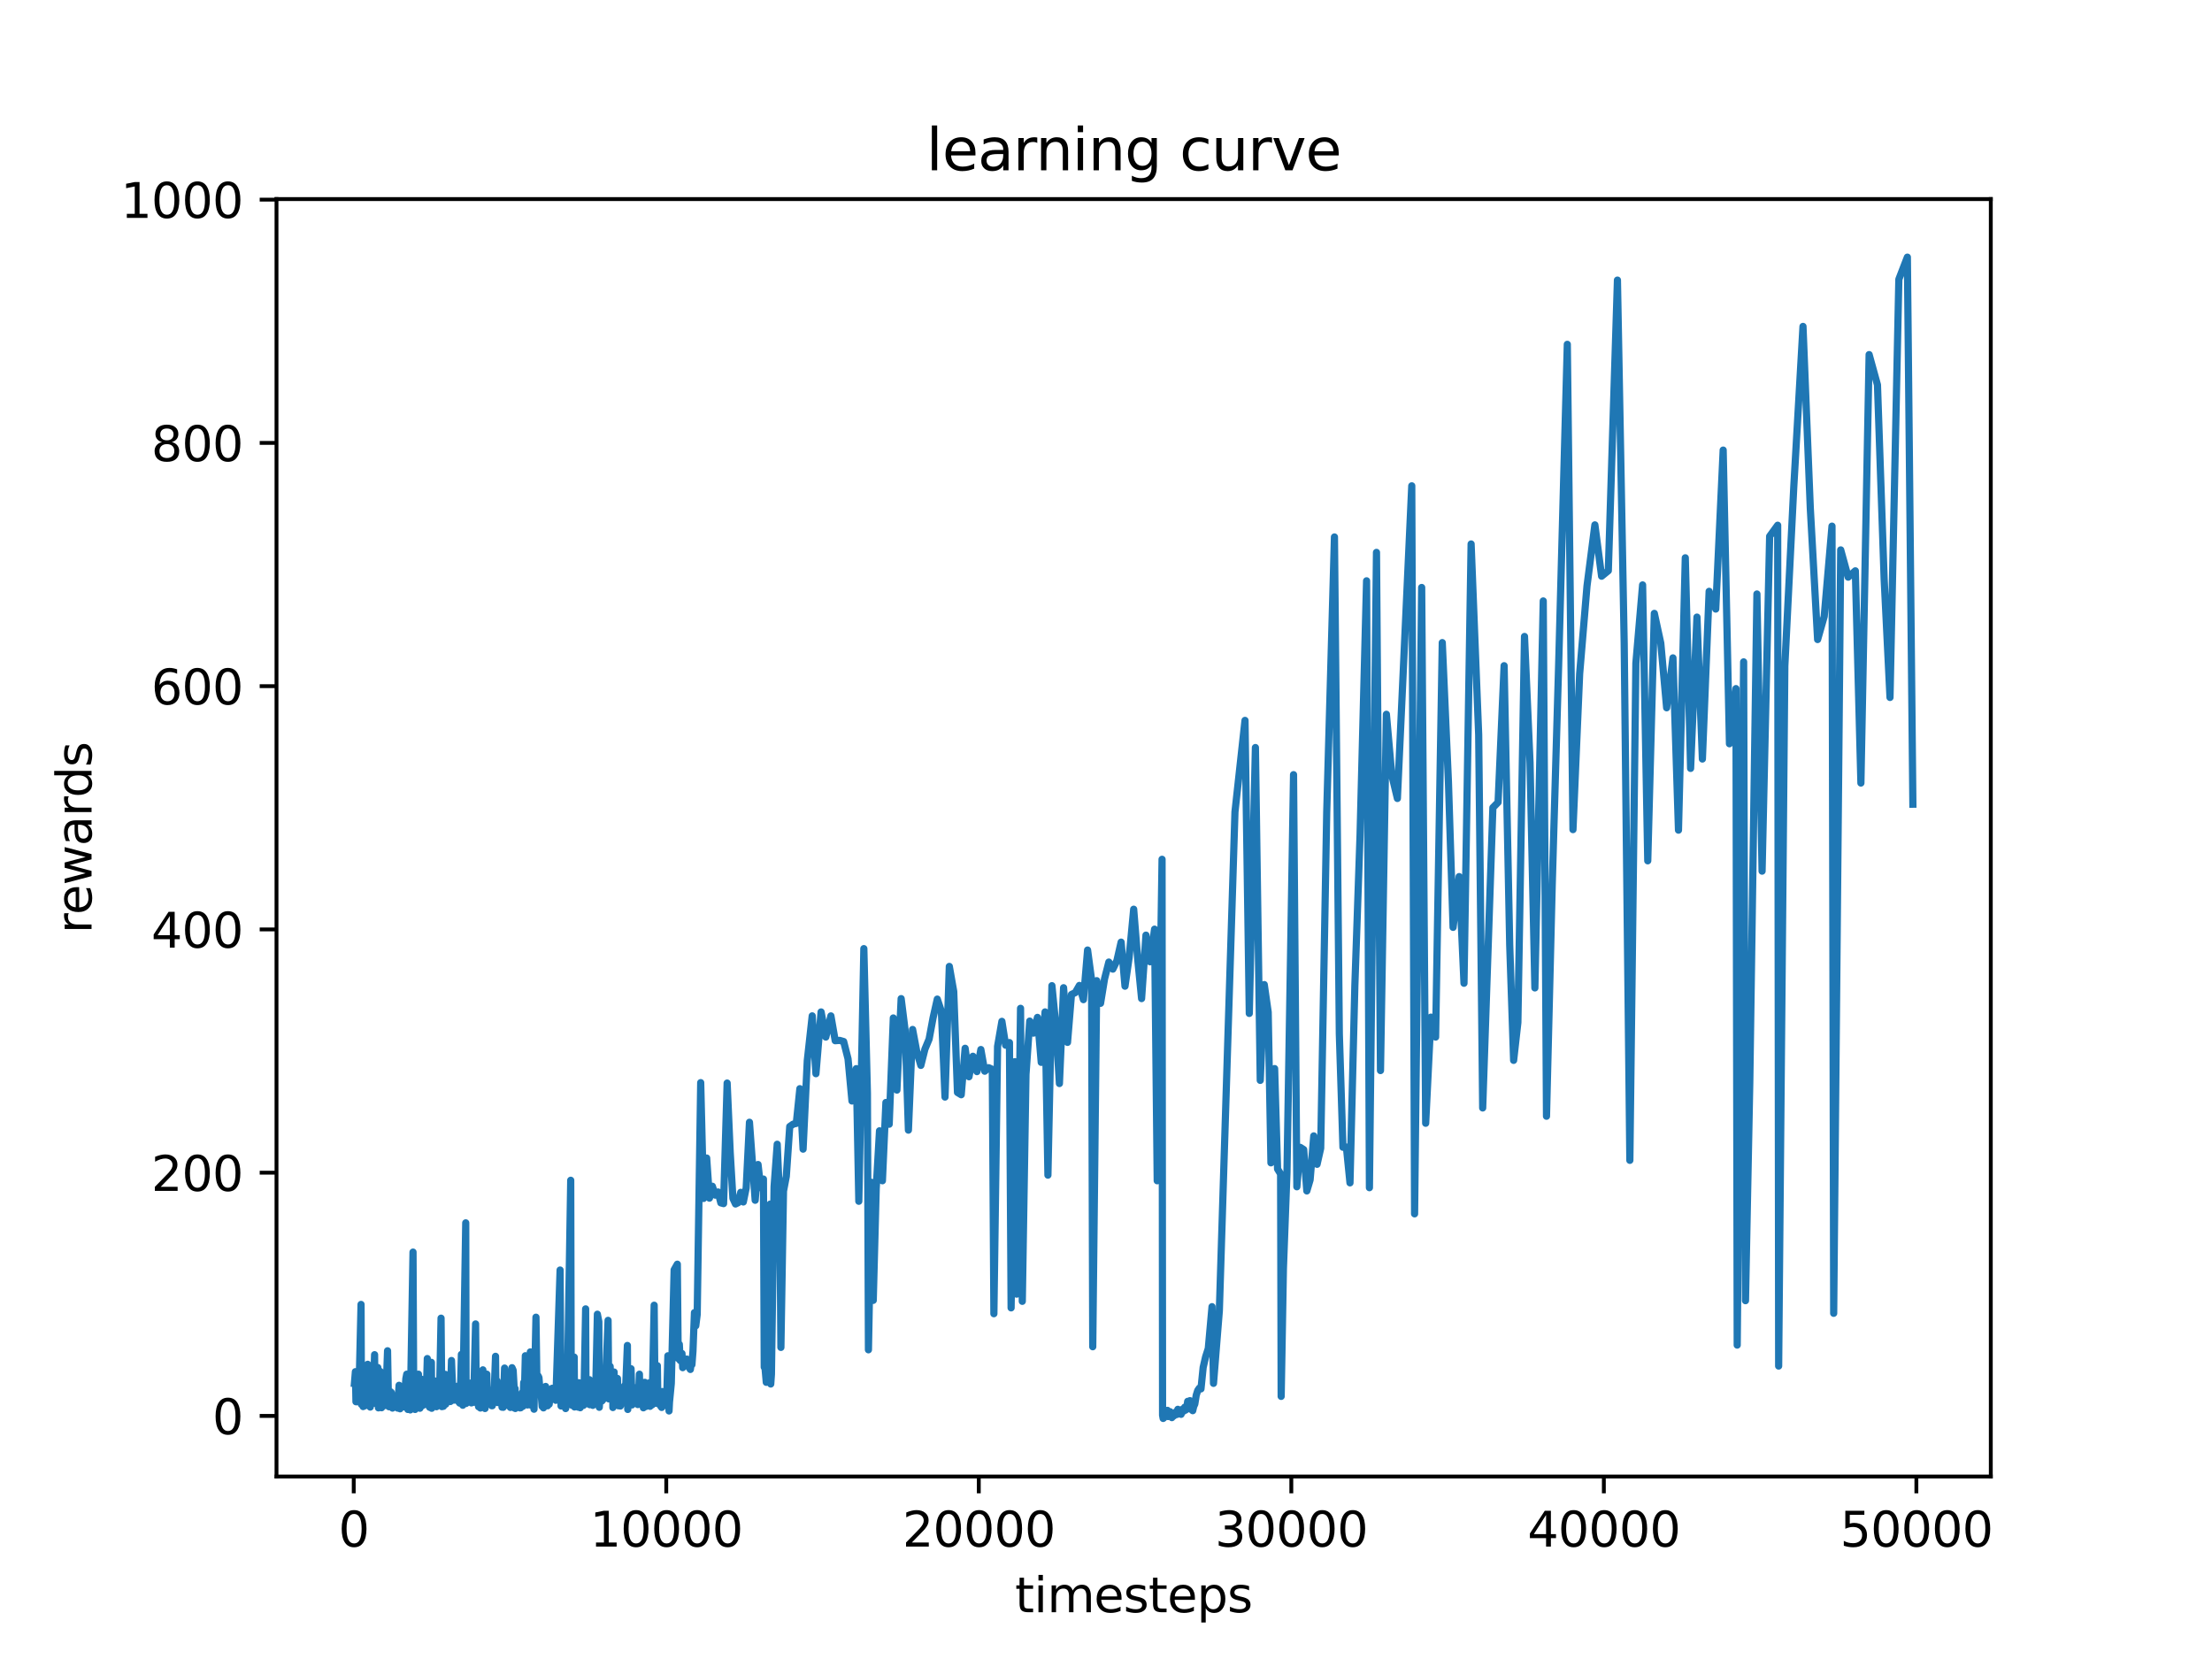 <?xml version="1.0" encoding="utf-8" standalone="no"?>
<!DOCTYPE svg PUBLIC "-//W3C//DTD SVG 1.1//EN"
  "http://www.w3.org/Graphics/SVG/1.1/DTD/svg11.dtd">
<svg xmlns:xlink="http://www.w3.org/1999/xlink" width="460.8pt" height="345.6pt" viewBox="0 0 460.8 345.6" xmlns="http://www.w3.org/2000/svg" version="1.1">
 <defs>
  <style type="text/css">*{stroke-linejoin: round; stroke-linecap: butt}</style>
 </defs>
 <g id="figure_1">
  <g id="patch_1">
   <path d="M 0 345.6 
L 460.8 345.6 
L 460.8 0 
L 0 0 
z
" style="fill: #ffffff"/>
  </g>
  <g id="axes_1">
   <g id="patch_2">
    <path d="M 57.6 307.584 
L 414.72 307.584 
L 414.72 41.472 
L 57.6 41.472 
z
" style="fill: #ffffff"/>
   </g>
   <g id="matplotlib.axis_1">
    <g id="xtick_1">
     <g id="line2d_1">
      <defs>
       <path id="me6b2950a98" d="M 0 0 
L 0 3.5 
" style="stroke: #000000; stroke-width: 0.8"/>
      </defs>
      <g>
       <use xlink:href="#me6b2950a98" x="73.689" y="307.584" style="stroke: #000000; stroke-width: 0.8"/>
      </g>
     </g>
     <g id="text_1">
      <!-- 0 -->
      <g transform="translate(70.508 322.182) scale(0.1 -0.1)">
       <defs>
        <path id="DejaVuSans-30" d="M 2034 4250 
Q 1547 4250 1301 3770 
Q 1056 3291 1056 2328 
Q 1056 1369 1301 889 
Q 1547 409 2034 409 
Q 2525 409 2770 889 
Q 3016 1369 3016 2328 
Q 3016 3291 2770 3770 
Q 2525 4250 2034 4250 
z
M 2034 4750 
Q 2819 4750 3233 4129 
Q 3647 3509 3647 2328 
Q 3647 1150 3233 529 
Q 2819 -91 2034 -91 
Q 1250 -91 836 529 
Q 422 1150 422 2328 
Q 422 3509 836 4129 
Q 1250 4750 2034 4750 
z
" transform="scale(0.016)"/>
       </defs>
       <use xlink:href="#DejaVuSans-30"/>
      </g>
     </g>
    </g>
    <g id="xtick_2">
     <g id="line2d_2">
      <g>
       <use xlink:href="#me6b2950a98" x="138.795" y="307.584" style="stroke: #000000; stroke-width: 0.8"/>
      </g>
     </g>
     <g id="text_2">
      <!-- 10000 -->
      <g transform="translate(122.889 322.182) scale(0.1 -0.1)">
       <defs>
        <path id="DejaVuSans-31" d="M 794 531 
L 1825 531 
L 1825 4091 
L 703 3866 
L 703 4441 
L 1819 4666 
L 2450 4666 
L 2450 531 
L 3481 531 
L 3481 0 
L 794 0 
L 794 531 
z
" transform="scale(0.016)"/>
       </defs>
       <use xlink:href="#DejaVuSans-31"/>
       <use xlink:href="#DejaVuSans-30" x="63.623"/>
       <use xlink:href="#DejaVuSans-30" x="127.246"/>
       <use xlink:href="#DejaVuSans-30" x="190.869"/>
       <use xlink:href="#DejaVuSans-30" x="254.492"/>
      </g>
     </g>
    </g>
    <g id="xtick_3">
     <g id="line2d_3">
      <g>
       <use xlink:href="#me6b2950a98" x="203.9" y="307.584" style="stroke: #000000; stroke-width: 0.8"/>
      </g>
     </g>
     <g id="text_3">
      <!-- 20000 -->
      <g transform="translate(187.994 322.182) scale(0.1 -0.1)">
       <defs>
        <path id="DejaVuSans-32" d="M 1228 531 
L 3431 531 
L 3431 0 
L 469 0 
L 469 531 
Q 828 903 1448 1529 
Q 2069 2156 2228 2338 
Q 2531 2678 2651 2914 
Q 2772 3150 2772 3378 
Q 2772 3750 2511 3984 
Q 2250 4219 1831 4219 
Q 1534 4219 1204 4116 
Q 875 4013 500 3803 
L 500 4441 
Q 881 4594 1212 4672 
Q 1544 4750 1819 4750 
Q 2544 4750 2975 4387 
Q 3406 4025 3406 3419 
Q 3406 3131 3298 2873 
Q 3191 2616 2906 2266 
Q 2828 2175 2409 1742 
Q 1991 1309 1228 531 
z
" transform="scale(0.016)"/>
       </defs>
       <use xlink:href="#DejaVuSans-32"/>
       <use xlink:href="#DejaVuSans-30" x="63.623"/>
       <use xlink:href="#DejaVuSans-30" x="127.246"/>
       <use xlink:href="#DejaVuSans-30" x="190.869"/>
       <use xlink:href="#DejaVuSans-30" x="254.492"/>
      </g>
     </g>
    </g>
    <g id="xtick_4">
     <g id="line2d_4">
      <g>
       <use xlink:href="#me6b2950a98" x="269.006" y="307.584" style="stroke: #000000; stroke-width: 0.8"/>
      </g>
     </g>
     <g id="text_4">
      <!-- 30000 -->
      <g transform="translate(253.099 322.182) scale(0.1 -0.1)">
       <defs>
        <path id="DejaVuSans-33" d="M 2597 2516 
Q 3050 2419 3304 2112 
Q 3559 1806 3559 1356 
Q 3559 666 3084 287 
Q 2609 -91 1734 -91 
Q 1441 -91 1130 -33 
Q 819 25 488 141 
L 488 750 
Q 750 597 1062 519 
Q 1375 441 1716 441 
Q 2309 441 2620 675 
Q 2931 909 2931 1356 
Q 2931 1769 2642 2001 
Q 2353 2234 1838 2234 
L 1294 2234 
L 1294 2753 
L 1863 2753 
Q 2328 2753 2575 2939 
Q 2822 3125 2822 3475 
Q 2822 3834 2567 4026 
Q 2313 4219 1838 4219 
Q 1578 4219 1281 4162 
Q 984 4106 628 3988 
L 628 4550 
Q 988 4650 1302 4700 
Q 1616 4750 1894 4750 
Q 2613 4750 3031 4423 
Q 3450 4097 3450 3541 
Q 3450 3153 3228 2886 
Q 3006 2619 2597 2516 
z
" transform="scale(0.016)"/>
       </defs>
       <use xlink:href="#DejaVuSans-33"/>
       <use xlink:href="#DejaVuSans-30" x="63.623"/>
       <use xlink:href="#DejaVuSans-30" x="127.246"/>
       <use xlink:href="#DejaVuSans-30" x="190.869"/>
       <use xlink:href="#DejaVuSans-30" x="254.492"/>
      </g>
     </g>
    </g>
    <g id="xtick_5">
     <g id="line2d_5">
      <g>
       <use xlink:href="#me6b2950a98" x="334.111" y="307.584" style="stroke: #000000; stroke-width: 0.8"/>
      </g>
     </g>
     <g id="text_5">
      <!-- 40000 -->
      <g transform="translate(318.205 322.182) scale(0.1 -0.1)">
       <defs>
        <path id="DejaVuSans-34" d="M 2419 4116 
L 825 1625 
L 2419 1625 
L 2419 4116 
z
M 2253 4666 
L 3047 4666 
L 3047 1625 
L 3713 1625 
L 3713 1100 
L 3047 1100 
L 3047 0 
L 2419 0 
L 2419 1100 
L 313 1100 
L 313 1709 
L 2253 4666 
z
" transform="scale(0.016)"/>
       </defs>
       <use xlink:href="#DejaVuSans-34"/>
       <use xlink:href="#DejaVuSans-30" x="63.623"/>
       <use xlink:href="#DejaVuSans-30" x="127.246"/>
       <use xlink:href="#DejaVuSans-30" x="190.869"/>
       <use xlink:href="#DejaVuSans-30" x="254.492"/>
      </g>
     </g>
    </g>
    <g id="xtick_6">
     <g id="line2d_6">
      <g>
       <use xlink:href="#me6b2950a98" x="399.216" y="307.584" style="stroke: #000000; stroke-width: 0.8"/>
      </g>
     </g>
     <g id="text_6">
      <!-- 50000 -->
      <g transform="translate(383.31 322.182) scale(0.1 -0.1)">
       <defs>
        <path id="DejaVuSans-35" d="M 691 4666 
L 3169 4666 
L 3169 4134 
L 1269 4134 
L 1269 2991 
Q 1406 3038 1543 3061 
Q 1681 3084 1819 3084 
Q 2600 3084 3056 2656 
Q 3513 2228 3513 1497 
Q 3513 744 3044 326 
Q 2575 -91 1722 -91 
Q 1428 -91 1123 -41 
Q 819 9 494 109 
L 494 744 
Q 775 591 1075 516 
Q 1375 441 1709 441 
Q 2250 441 2565 725 
Q 2881 1009 2881 1497 
Q 2881 1984 2565 2268 
Q 2250 2553 1709 2553 
Q 1456 2553 1204 2497 
Q 953 2441 691 2322 
L 691 4666 
z
" transform="scale(0.016)"/>
       </defs>
       <use xlink:href="#DejaVuSans-35"/>
       <use xlink:href="#DejaVuSans-30" x="63.623"/>
       <use xlink:href="#DejaVuSans-30" x="127.246"/>
       <use xlink:href="#DejaVuSans-30" x="190.869"/>
       <use xlink:href="#DejaVuSans-30" x="254.492"/>
      </g>
     </g>
    </g>
    <g id="text_7">
     <!-- timesteps -->
     <g transform="translate(211.444 335.861) scale(0.1 -0.1)">
      <defs>
       <path id="DejaVuSans-74" d="M 1172 4494 
L 1172 3500 
L 2356 3500 
L 2356 3053 
L 1172 3053 
L 1172 1153 
Q 1172 725 1289 603 
Q 1406 481 1766 481 
L 2356 481 
L 2356 0 
L 1766 0 
Q 1100 0 847 248 
Q 594 497 594 1153 
L 594 3053 
L 172 3053 
L 172 3500 
L 594 3500 
L 594 4494 
L 1172 4494 
z
" transform="scale(0.016)"/>
       <path id="DejaVuSans-69" d="M 603 3500 
L 1178 3500 
L 1178 0 
L 603 0 
L 603 3500 
z
M 603 4863 
L 1178 4863 
L 1178 4134 
L 603 4134 
L 603 4863 
z
" transform="scale(0.016)"/>
       <path id="DejaVuSans-6d" d="M 3328 2828 
Q 3544 3216 3844 3400 
Q 4144 3584 4550 3584 
Q 5097 3584 5394 3201 
Q 5691 2819 5691 2113 
L 5691 0 
L 5113 0 
L 5113 2094 
Q 5113 2597 4934 2840 
Q 4756 3084 4391 3084 
Q 3944 3084 3684 2787 
Q 3425 2491 3425 1978 
L 3425 0 
L 2847 0 
L 2847 2094 
Q 2847 2600 2669 2842 
Q 2491 3084 2119 3084 
Q 1678 3084 1418 2786 
Q 1159 2488 1159 1978 
L 1159 0 
L 581 0 
L 581 3500 
L 1159 3500 
L 1159 2956 
Q 1356 3278 1631 3431 
Q 1906 3584 2284 3584 
Q 2666 3584 2933 3390 
Q 3200 3197 3328 2828 
z
" transform="scale(0.016)"/>
       <path id="DejaVuSans-65" d="M 3597 1894 
L 3597 1613 
L 953 1613 
Q 991 1019 1311 708 
Q 1631 397 2203 397 
Q 2534 397 2845 478 
Q 3156 559 3463 722 
L 3463 178 
Q 3153 47 2828 -22 
Q 2503 -91 2169 -91 
Q 1331 -91 842 396 
Q 353 884 353 1716 
Q 353 2575 817 3079 
Q 1281 3584 2069 3584 
Q 2775 3584 3186 3129 
Q 3597 2675 3597 1894 
z
M 3022 2063 
Q 3016 2534 2758 2815 
Q 2500 3097 2075 3097 
Q 1594 3097 1305 2825 
Q 1016 2553 972 2059 
L 3022 2063 
z
" transform="scale(0.016)"/>
       <path id="DejaVuSans-73" d="M 2834 3397 
L 2834 2853 
Q 2591 2978 2328 3040 
Q 2066 3103 1784 3103 
Q 1356 3103 1142 2972 
Q 928 2841 928 2578 
Q 928 2378 1081 2264 
Q 1234 2150 1697 2047 
L 1894 2003 
Q 2506 1872 2764 1633 
Q 3022 1394 3022 966 
Q 3022 478 2636 193 
Q 2250 -91 1575 -91 
Q 1294 -91 989 -36 
Q 684 19 347 128 
L 347 722 
Q 666 556 975 473 
Q 1284 391 1588 391 
Q 1994 391 2212 530 
Q 2431 669 2431 922 
Q 2431 1156 2273 1281 
Q 2116 1406 1581 1522 
L 1381 1569 
Q 847 1681 609 1914 
Q 372 2147 372 2553 
Q 372 3047 722 3315 
Q 1072 3584 1716 3584 
Q 2034 3584 2315 3537 
Q 2597 3491 2834 3397 
z
" transform="scale(0.016)"/>
       <path id="DejaVuSans-70" d="M 1159 525 
L 1159 -1331 
L 581 -1331 
L 581 3500 
L 1159 3500 
L 1159 2969 
Q 1341 3281 1617 3432 
Q 1894 3584 2278 3584 
Q 2916 3584 3314 3078 
Q 3713 2572 3713 1747 
Q 3713 922 3314 415 
Q 2916 -91 2278 -91 
Q 1894 -91 1617 61 
Q 1341 213 1159 525 
z
M 3116 1747 
Q 3116 2381 2855 2742 
Q 2594 3103 2138 3103 
Q 1681 3103 1420 2742 
Q 1159 2381 1159 1747 
Q 1159 1113 1420 752 
Q 1681 391 2138 391 
Q 2594 391 2855 752 
Q 3116 1113 3116 1747 
z
" transform="scale(0.016)"/>
      </defs>
      <use xlink:href="#DejaVuSans-74"/>
      <use xlink:href="#DejaVuSans-69" x="39.209"/>
      <use xlink:href="#DejaVuSans-6d" x="66.992"/>
      <use xlink:href="#DejaVuSans-65" x="164.404"/>
      <use xlink:href="#DejaVuSans-73" x="225.928"/>
      <use xlink:href="#DejaVuSans-74" x="278.027"/>
      <use xlink:href="#DejaVuSans-65" x="317.236"/>
      <use xlink:href="#DejaVuSans-70" x="378.76"/>
      <use xlink:href="#DejaVuSans-73" x="442.236"/>
     </g>
    </g>
   </g>
   <g id="matplotlib.axis_2">
    <g id="ytick_1">
     <g id="line2d_7">
      <defs>
       <path id="mc4168e0a18" d="M 0 0 
L -3.5 0 
" style="stroke: #000000; stroke-width: 0.8"/>
      </defs>
      <g>
       <use xlink:href="#mc4168e0a18" x="57.6" y="294.962" style="stroke: #000000; stroke-width: 0.8"/>
      </g>
     </g>
     <g id="text_8">
      <!-- 0 -->
      <g transform="translate(44.237 298.761) scale(0.1 -0.1)">
       <use xlink:href="#DejaVuSans-30"/>
      </g>
     </g>
    </g>
    <g id="ytick_2">
     <g id="line2d_8">
      <g>
       <use xlink:href="#mc4168e0a18" x="57.6" y="244.287" style="stroke: #000000; stroke-width: 0.8"/>
      </g>
     </g>
     <g id="text_9">
      <!-- 200 -->
      <g transform="translate(31.512 248.087) scale(0.1 -0.1)">
       <use xlink:href="#DejaVuSans-32"/>
       <use xlink:href="#DejaVuSans-30" x="63.623"/>
       <use xlink:href="#DejaVuSans-30" x="127.246"/>
      </g>
     </g>
    </g>
    <g id="ytick_3">
     <g id="line2d_9">
      <g>
       <use xlink:href="#mc4168e0a18" x="57.6" y="193.613" style="stroke: #000000; stroke-width: 0.8"/>
      </g>
     </g>
     <g id="text_10">
      <!-- 400 -->
      <g transform="translate(31.512 197.412) scale(0.1 -0.1)">
       <use xlink:href="#DejaVuSans-34"/>
       <use xlink:href="#DejaVuSans-30" x="63.623"/>
       <use xlink:href="#DejaVuSans-30" x="127.246"/>
      </g>
     </g>
    </g>
    <g id="ytick_4">
     <g id="line2d_10">
      <g>
       <use xlink:href="#mc4168e0a18" x="57.6" y="142.939" style="stroke: #000000; stroke-width: 0.8"/>
      </g>
     </g>
     <g id="text_11">
      <!-- 600 -->
      <g transform="translate(31.512 146.738) scale(0.1 -0.1)">
       <defs>
        <path id="DejaVuSans-36" d="M 2113 2584 
Q 1688 2584 1439 2293 
Q 1191 2003 1191 1497 
Q 1191 994 1439 701 
Q 1688 409 2113 409 
Q 2538 409 2786 701 
Q 3034 994 3034 1497 
Q 3034 2003 2786 2293 
Q 2538 2584 2113 2584 
z
M 3366 4563 
L 3366 3988 
Q 3128 4100 2886 4159 
Q 2644 4219 2406 4219 
Q 1781 4219 1451 3797 
Q 1122 3375 1075 2522 
Q 1259 2794 1537 2939 
Q 1816 3084 2150 3084 
Q 2853 3084 3261 2657 
Q 3669 2231 3669 1497 
Q 3669 778 3244 343 
Q 2819 -91 2113 -91 
Q 1303 -91 875 529 
Q 447 1150 447 2328 
Q 447 3434 972 4092 
Q 1497 4750 2381 4750 
Q 2619 4750 2861 4703 
Q 3103 4656 3366 4563 
z
" transform="scale(0.016)"/>
       </defs>
       <use xlink:href="#DejaVuSans-36"/>
       <use xlink:href="#DejaVuSans-30" x="63.623"/>
       <use xlink:href="#DejaVuSans-30" x="127.246"/>
      </g>
     </g>
    </g>
    <g id="ytick_5">
     <g id="line2d_11">
      <g>
       <use xlink:href="#mc4168e0a18" x="57.6" y="92.264" style="stroke: #000000; stroke-width: 0.8"/>
      </g>
     </g>
     <g id="text_12">
      <!-- 800 -->
      <g transform="translate(31.512 96.064) scale(0.1 -0.1)">
       <defs>
        <path id="DejaVuSans-38" d="M 2034 2216 
Q 1584 2216 1326 1975 
Q 1069 1734 1069 1313 
Q 1069 891 1326 650 
Q 1584 409 2034 409 
Q 2484 409 2743 651 
Q 3003 894 3003 1313 
Q 3003 1734 2745 1975 
Q 2488 2216 2034 2216 
z
M 1403 2484 
Q 997 2584 770 2862 
Q 544 3141 544 3541 
Q 544 4100 942 4425 
Q 1341 4750 2034 4750 
Q 2731 4750 3128 4425 
Q 3525 4100 3525 3541 
Q 3525 3141 3298 2862 
Q 3072 2584 2669 2484 
Q 3125 2378 3379 2068 
Q 3634 1759 3634 1313 
Q 3634 634 3220 271 
Q 2806 -91 2034 -91 
Q 1263 -91 848 271 
Q 434 634 434 1313 
Q 434 1759 690 2068 
Q 947 2378 1403 2484 
z
M 1172 3481 
Q 1172 3119 1398 2916 
Q 1625 2713 2034 2713 
Q 2441 2713 2670 2916 
Q 2900 3119 2900 3481 
Q 2900 3844 2670 4047 
Q 2441 4250 2034 4250 
Q 1625 4250 1398 4047 
Q 1172 3844 1172 3481 
z
" transform="scale(0.016)"/>
       </defs>
       <use xlink:href="#DejaVuSans-38"/>
       <use xlink:href="#DejaVuSans-30" x="63.623"/>
       <use xlink:href="#DejaVuSans-30" x="127.246"/>
      </g>
     </g>
    </g>
    <g id="ytick_6">
     <g id="line2d_12">
      <g>
       <use xlink:href="#mc4168e0a18" x="57.6" y="41.59" style="stroke: #000000; stroke-width: 0.8"/>
      </g>
     </g>
     <g id="text_13">
      <!-- 1000 -->
      <g transform="translate(25.15 45.389) scale(0.1 -0.1)">
       <use xlink:href="#DejaVuSans-31"/>
       <use xlink:href="#DejaVuSans-30" x="63.623"/>
       <use xlink:href="#DejaVuSans-30" x="127.246"/>
       <use xlink:href="#DejaVuSans-30" x="190.869"/>
      </g>
     </g>
    </g>
    <g id="text_14">
     <!-- rewards -->
     <g transform="translate(19.07 194.448) rotate(-90) scale(0.1 -0.1)">
      <defs>
       <path id="DejaVuSans-72" d="M 2631 2963 
Q 2534 3019 2420 3045 
Q 2306 3072 2169 3072 
Q 1681 3072 1420 2755 
Q 1159 2438 1159 1844 
L 1159 0 
L 581 0 
L 581 3500 
L 1159 3500 
L 1159 2956 
Q 1341 3275 1631 3429 
Q 1922 3584 2338 3584 
Q 2397 3584 2469 3576 
Q 2541 3569 2628 3553 
L 2631 2963 
z
" transform="scale(0.016)"/>
       <path id="DejaVuSans-77" d="M 269 3500 
L 844 3500 
L 1563 769 
L 2278 3500 
L 2956 3500 
L 3675 769 
L 4391 3500 
L 4966 3500 
L 4050 0 
L 3372 0 
L 2619 2869 
L 1863 0 
L 1184 0 
L 269 3500 
z
" transform="scale(0.016)"/>
       <path id="DejaVuSans-61" d="M 2194 1759 
Q 1497 1759 1228 1600 
Q 959 1441 959 1056 
Q 959 750 1161 570 
Q 1363 391 1709 391 
Q 2188 391 2477 730 
Q 2766 1069 2766 1631 
L 2766 1759 
L 2194 1759 
z
M 3341 1997 
L 3341 0 
L 2766 0 
L 2766 531 
Q 2569 213 2275 61 
Q 1981 -91 1556 -91 
Q 1019 -91 701 211 
Q 384 513 384 1019 
Q 384 1609 779 1909 
Q 1175 2209 1959 2209 
L 2766 2209 
L 2766 2266 
Q 2766 2663 2505 2880 
Q 2244 3097 1772 3097 
Q 1472 3097 1187 3025 
Q 903 2953 641 2809 
L 641 3341 
Q 956 3463 1253 3523 
Q 1550 3584 1831 3584 
Q 2591 3584 2966 3190 
Q 3341 2797 3341 1997 
z
" transform="scale(0.016)"/>
       <path id="DejaVuSans-64" d="M 2906 2969 
L 2906 4863 
L 3481 4863 
L 3481 0 
L 2906 0 
L 2906 525 
Q 2725 213 2448 61 
Q 2172 -91 1784 -91 
Q 1150 -91 751 415 
Q 353 922 353 1747 
Q 353 2572 751 3078 
Q 1150 3584 1784 3584 
Q 2172 3584 2448 3432 
Q 2725 3281 2906 2969 
z
M 947 1747 
Q 947 1113 1208 752 
Q 1469 391 1925 391 
Q 2381 391 2643 752 
Q 2906 1113 2906 1747 
Q 2906 2381 2643 2742 
Q 2381 3103 1925 3103 
Q 1469 3103 1208 2742 
Q 947 2381 947 1747 
z
" transform="scale(0.016)"/>
      </defs>
      <use xlink:href="#DejaVuSans-72"/>
      <use xlink:href="#DejaVuSans-65" x="38.863"/>
      <use xlink:href="#DejaVuSans-77" x="100.387"/>
      <use xlink:href="#DejaVuSans-61" x="182.174"/>
      <use xlink:href="#DejaVuSans-72" x="243.453"/>
      <use xlink:href="#DejaVuSans-64" x="282.816"/>
      <use xlink:href="#DejaVuSans-73" x="346.293"/>
     </g>
    </g>
   </g>
   <g id="line2d_13">
    <path d="M 73.833 288.192 
L 74.035 285.744 
L 74.152 292.007 
L 74.334 292.013 
L 74.529 290.226 
L 74.634 291.612 
L 74.777 290.164 
L 75.213 271.736 
L 75.298 292.569 
L 75.428 290.97 
L 75.558 291.087 
L 75.643 293.016 
L 75.747 292.521 
L 75.825 292.816 
L 75.936 291.748 
L 76.02 292.855 
L 76.313 289.257 
L 76.606 284.208 
L 76.743 292.113 
L 76.919 291.322 
L 77.127 293.118 
L 77.225 291.243 
L 77.414 292.31 
L 77.576 290.821 
L 77.746 292.076 
L 78.032 282.208 
L 78.11 292.346 
L 78.286 292.292 
L 78.709 284.882 
L 78.839 293.286 
L 79.009 291.112 
L 79.197 285.688 
L 79.315 292.048 
L 79.419 291.685 
L 79.49 293.257 
L 79.608 291.791 
L 79.712 292.407 
L 79.927 288.626 
L 80.011 292.403 
L 80.161 288.071 
L 80.324 292.788 
L 80.734 281.391 
L 80.929 292.512 
L 81.04 293.054 
L 81.157 289.863 
L 81.261 291.409 
L 81.385 289.943 
L 81.522 290.087 
L 81.697 292.837 
L 81.763 293.33 
L 81.951 291.579 
L 82.056 291.719 
L 82.121 293.054 
L 82.231 291.157 
L 82.427 290.786 
L 82.609 290.885 
L 82.765 291.562 
L 82.843 293.337 
L 83.136 288.582 
L 83.345 293.474 
L 83.488 289.305 
L 83.651 289.546 
L 84.067 293.078 
L 84.178 292.521 
L 84.549 287.187 
L 84.731 286.266 
L 84.959 293.616 
L 85.142 289.375 
L 85.408 288.338 
L 85.467 293.709 
L 86.04 260.834 
L 86.196 293.497 
L 86.287 292.465 
L 86.352 292.795 
L 86.476 293.616 
L 86.626 291.074 
L 86.704 292.297 
L 86.984 291.225 
L 87.166 286.265 
L 87.231 292.752 
L 87.368 292.129 
L 87.479 293.364 
L 87.765 287.303 
L 87.915 289.389 
L 87.987 292.826 
L 88.273 288.519 
L 88.468 292.339 
L 88.651 292.586 
L 88.781 291.471 
L 89.015 283.013 
L 89.172 288.567 
L 89.432 285.226 
L 89.504 293.17 
L 89.582 292.173 
L 89.862 283.801 
L 89.933 293.373 
L 90.083 289.149 
L 90.278 291.062 
L 90.422 290.937 
L 90.584 287.676 
L 90.682 292.318 
L 90.858 292.578 
L 90.923 293.045 
L 91.001 292.261 
L 91.066 292.894 
L 91.222 292.125 
L 91.385 288.106 
L 91.541 291.531 
L 91.88 274.6 
L 92.049 293.027 
L 92.147 291.906 
L 92.218 292.996 
L 92.316 291.194 
L 92.381 292.957 
L 92.453 292.587 
L 92.564 291.288 
L 92.765 286.302 
L 92.857 292.518 
L 93.293 286.497 
L 93.612 291.837 
L 93.814 291.965 
L 94.054 283.417 
L 94.367 291.53 
L 94.53 291.682 
L 94.738 290.117 
L 95.025 290.727 
L 95.207 288.791 
L 95.304 291.798 
L 95.461 290.339 
L 95.565 292.034 
L 95.76 292.293 
L 95.864 292.052 
L 96.118 282.145 
L 96.411 292.74 
L 97.023 254.743 
L 97.095 292.368 
L 97.251 288.641 
L 97.655 289.844 
L 97.837 289.168 
L 97.954 290.746 
L 98.111 288.111 
L 98.202 292.25 
L 98.41 289.097 
L 98.514 292.149 
L 98.664 291.977 
L 99.074 275.799 
L 99.211 291.083 
L 99.348 289.815 
L 99.465 292.431 
L 99.614 291.204 
L 99.699 293.054 
L 99.816 291.497 
L 100.077 293.314 
L 100.246 292.004 
L 100.591 285.365 
L 100.773 292.066 
L 100.982 288.824 
L 101.04 293.42 
L 101.236 286.848 
L 101.411 286.262 
L 101.516 290.943 
L 101.659 289.843 
L 101.795 290.302 
L 101.887 291.606 
L 102.017 291.484 
L 102.173 291.053 
L 102.362 291.09 
L 102.447 292.842 
L 102.557 292.836 
L 102.993 288.815 
L 103.228 282.543 
L 103.338 292.012 
L 103.527 287.634 
L 103.644 292.173 
L 103.859 290.885 
L 104.107 291.296 
L 104.328 291.12 
L 104.406 292.258 
L 104.497 292.062 
L 104.582 293.15 
L 104.654 293.032 
L 104.764 291.871 
L 104.829 293.17 
L 105.116 284.99 
L 105.311 286.412 
L 105.422 292.226 
L 105.734 290.787 
L 105.832 292.157 
L 106.001 291.321 
L 106.105 292.942 
L 106.249 292.367 
L 106.32 293.195 
L 106.659 284.913 
L 106.9 285.458 
L 107.082 288.692 
L 107.154 293.324 
L 107.297 289.253 
L 107.355 293.414 
L 107.57 291.343 
L 107.701 292.076 
L 107.896 291.117 
L 108.052 292.663 
L 108.247 291.708 
L 108.319 293.293 
L 108.41 291.893 
L 108.469 293.27 
L 108.573 290.958 
L 108.671 292.547 
L 108.788 290.11 
L 108.938 292.958 
L 109.1 287.997 
L 109.191 292.256 
L 109.439 282.425 
L 109.595 289.739 
L 109.888 292.685 
L 110.012 290.798 
L 110.481 281.627 
L 110.663 292.75 
L 110.826 291.947 
L 111.021 285.369 
L 111.242 293.566 
L 111.652 274.397 
L 111.88 290.26 
L 112.063 286.571 
L 112.271 286.967 
L 112.551 290.381 
L 112.694 289.921 
L 112.942 292.98 
L 113.052 291.563 
L 113.215 293.286 
L 113.384 292.234 
L 113.664 288.819 
L 113.749 292.423 
L 113.977 291.643 
L 114.068 292.855 
L 114.172 292.571 
L 114.309 290.959 
L 114.406 292.522 
L 114.537 291.383 
L 114.66 291.725 
L 114.875 291.455 
L 115.012 289.211 
L 115.129 290.928 
L 115.468 291.228 
L 115.598 290.324 
L 115.787 291.707 
L 116.679 264.571 
L 116.88 292.892 
L 117.076 292.512 
L 117.245 287.76 
L 117.421 290.538 
L 117.544 289.322 
L 117.668 292.974 
L 117.753 292.3 
L 117.831 293.431 
L 118.169 290.621 
L 118.892 245.873 
L 119.003 291.857 
L 119.127 292.737 
L 119.218 292.138 
L 119.615 282.705 
L 119.686 293.099 
L 119.778 291.717 
L 119.862 292.806 
L 119.94 292.473 
L 120.058 291.716 
L 120.149 292.47 
L 120.344 288.1 
L 120.409 293.128 
L 120.591 288.043 
L 120.8 288.755 
L 120.865 293.256 
L 121.171 290.137 
L 121.47 287.937 
L 121.542 292.77 
L 121.666 290.121 
L 121.998 272.663 
L 122.082 292.042 
L 122.245 290.319 
L 122.46 292.446 
L 122.584 292.35 
L 122.779 287.409 
L 122.87 292.627 
L 123.026 289.312 
L 123.495 292.766 
L 123.821 291.252 
L 124.042 292.09 
L 124.446 273.774 
L 124.745 275.327 
L 124.843 293.166 
L 124.934 291.751 
L 125.038 291.539 
L 125.175 290.73 
L 125.286 291.063 
L 125.396 291.847 
L 125.598 291.605 
L 125.793 290.906 
L 125.943 289.03 
L 126.093 289.55 
L 126.672 275.054 
L 126.822 291.417 
L 127.102 284.641 
L 127.427 290.498 
L 127.603 287.369 
L 127.675 293.216 
L 127.929 285.818 
L 128.02 292.534 
L 128.124 292.448 
L 128.313 292.297 
L 128.625 287.156 
L 128.821 292.849 
L 128.905 292.112 
L 129.01 292.539 
L 129.153 291.782 
L 129.237 292.905 
L 129.42 289.083 
L 129.53 291.801 
L 129.667 290.211 
L 129.888 292.269 
L 130.155 288.612 
L 130.253 291.116 
L 130.696 280.28 
L 130.774 293.617 
L 130.976 289.453 
L 131.165 292.158 
L 131.458 285.133 
L 131.666 292.67 
L 131.816 289.834 
L 131.978 291.12 
L 132.174 289.074 
L 132.538 291.615 
L 132.74 292.012 
L 132.877 292.598 
L 132.987 291.366 
L 133.202 286.266 
L 133.293 292.385 
L 133.372 292.259 
L 133.619 289.778 
L 133.821 292.453 
L 133.964 289.767 
L 134.029 293.274 
L 134.192 287.987 
L 134.335 287.968 
L 134.517 293.014 
L 134.667 289.843 
L 134.778 292.319 
L 135.077 291.378 
L 135.182 292.404 
L 135.344 288.043 
L 135.416 292.967 
L 135.741 289.097 
L 135.846 292.659 
L 136.275 271.9 
L 136.464 292.329 
L 136.62 290.74 
L 136.939 284.492 
L 137.057 292.423 
L 137.161 291.944 
L 137.291 290.444 
L 137.532 292.59 
L 137.61 292.418 
L 137.682 293.009 
L 137.766 292.905 
L 137.838 293.198 
L 137.975 289.887 
L 138.053 292.463 
L 138.268 291.715 
L 138.43 292.407 
L 138.567 292.26 
L 138.678 291.781 
L 138.775 292.797 
L 138.853 292.582 
L 139.133 282.433 
L 139.374 293.927 
L 139.465 292.107 
L 139.843 288.185 
L 140.436 264.525 
L 141.1 263.355 
L 141.282 283 
L 141.516 280.043 
L 141.692 283.427 
L 141.868 283.377 
L 142.07 281.956 
L 142.219 284.908 
L 142.389 283.73 
L 142.558 283.815 
L 142.877 284.399 
L 143.059 283.117 
L 143.216 284.493 
L 143.372 284.597 
L 143.815 285.281 
L 143.977 284.095 
L 144.14 284.288 
L 144.355 281.488 
L 144.667 273.438 
L 144.941 276.192 
L 145.24 273.817 
L 145.97 225.533 
L 146.562 249.663 
L 147.213 241.239 
L 147.792 249.596 
L 148.398 247.115 
L 148.997 248.971 
L 149.589 248.31 
L 150.162 250.579 
L 150.735 250.734 
L 151.477 225.621 
L 152.115 240.069 
L 152.682 249.648 
L 153.222 250.811 
L 153.756 250.55 
L 154.31 248.382 
L 154.843 250.394 
L 155.442 247.481 
L 156.126 233.787 
L 157.317 250.037 
L 157.916 242.588 
L 158.463 247.433 
L 159.036 245.616 
L 159.205 284.804 
L 159.368 284.959 
L 159.629 287.964 
L 159.778 285.944 
L 159.915 287.005 
L 160.442 250.833 
L 160.56 288.314 
L 160.703 286.292 
L 161.256 247.191 
L 161.907 238.367 
L 162.441 250.588 
L 162.676 280.692 
L 163.216 248.125 
L 163.802 245.05 
L 164.518 234.669 
L 165.221 234.182 
L 165.879 234.026 
L 166.627 226.79 
L 167.298 239.388 
L 168.17 220.949 
L 169.199 211.624 
L 169.974 223.671 
L 171.048 210.805 
L 172.031 216.039 
L 173.092 211.629 
L 173.991 216.797 
L 174.902 216.729 
L 175.749 216.971 
L 176.66 220.573 
L 177.481 229.357 
L 178.372 222.616 
L 178.906 250.246 
L 179.955 197.615 
L 180.697 227.693 
L 180.912 281.188 
L 181.569 246.298 
L 181.914 270.888 
L 182.533 247.543 
L 183.216 235.568 
L 183.822 245.975 
L 184.551 229.664 
L 185.235 234.196 
L 186.094 212.06 
L 186.843 227.085 
L 187.728 208.031 
L 188.561 214.689 
L 189.239 235.426 
L 190.111 214.456 
L 190.977 219.047 
L 191.83 221.943 
L 192.676 218.561 
L 193.549 216.466 
L 194.375 212.031 
L 195.254 208.132 
L 196.107 210.702 
L 196.862 228.538 
L 197.761 201.322 
L 198.679 206.539 
L 199.46 227.579 
L 200.241 228.053 
L 201.055 218.374 
L 201.856 224.307 
L 202.676 220.04 
L 203.516 223.234 
L 204.33 218.634 
L 205.137 223.152 
L 205.945 222.418 
L 206.713 222.758 
L 207.045 273.672 
L 207.813 217.976 
L 208.712 212.764 
L 209.493 217.738 
L 210.287 217.187 
L 210.632 272.453 
L 211.413 221.163 
L 211.791 269.595 
L 212.598 210.051 
L 212.963 271.091 
L 213.731 223.835 
L 214.512 212.711 
L 215.294 215.221 
L 216.121 211.941 
L 216.908 221.309 
L 217.709 210.798 
L 218.302 244.804 
L 219.135 205.333 
L 219.968 213.859 
L 220.697 225.719 
L 221.563 205.76 
L 222.384 217.144 
L 223.204 207.168 
L 224.005 206.781 
L 224.858 205.285 
L 225.698 208.244 
L 226.563 197.909 
L 227.397 204.121 
L 227.638 280.55 
L 228.471 204.292 
L 229.265 209.008 
L 230.099 203.903 
L 230.991 200.417 
L 231.824 201.885 
L 232.67 200.12 
L 233.549 196.265 
L 234.357 205.442 
L 235.209 199.531 
L 236.167 189.407 
L 237.019 199.942 
L 237.814 208.023 
L 238.725 194.807 
L 239.578 200.354 
L 240.516 193.56 
L 241.069 245.974 
L 242.078 179.006 
L 242.182 294.811 
L 242.306 295.488 
L 242.43 295.398 
L 242.514 294.303 
L 242.612 294.763 
L 242.736 293.916 
L 242.846 295.074 
L 243.191 293.797 
L 243.328 295.087 
L 243.452 294.245 
L 243.589 294.351 
L 243.758 294.083 
L 244.122 295.317 
L 244.266 294.784 
L 244.396 295.018 
L 244.533 294.963 
L 245.014 294.082 
L 245.164 294.665 
L 245.366 293.587 
L 245.555 293.765 
L 245.724 294.084 
L 245.906 293.72 
L 246.043 294.632 
L 246.408 293.526 
L 246.59 293.963 
L 246.798 293.145 
L 246.981 293.746 
L 247.169 293.576 
L 247.417 291.925 
L 247.625 292.88 
L 247.879 291.782 
L 248.068 293.58 
L 248.283 293.06 
L 248.465 293.87 
L 248.667 292.999 
L 248.901 292.489 
L 249.194 290.667 
L 249.513 289.651 
L 249.858 289.161 
L 250.184 289.333 
L 250.639 284.859 
L 251.154 282.639 
L 251.707 280.916 
L 252.488 272.206 
L 252.794 288.178 
L 254.012 273.054 
L 257.267 169.126 
L 259.357 150.073 
L 260.249 211.117 
L 261.525 155.728 
L 262.534 225.062 
L 263.368 205.104 
L 264.188 210.85 
L 264.761 242.239 
L 265.529 222.607 
L 266.141 243.524 
L 266.773 244.559 
L 266.89 290.893 
L 267.359 264.237 
L 268.101 244.294 
L 269.468 161.376 
L 270.158 247.227 
L 270.861 239.014 
L 271.584 239.476 
L 272.235 248.093 
L 272.919 245.79 
L 273.68 236.629 
L 274.37 242.544 
L 275.126 239.208 
L 276.382 169.166 
L 277.99 111.86 
L 279.006 215.383 
L 279.761 238.994 
L 280.477 238.947 
L 281.226 246.409 
L 282.242 205.286 
L 283.322 174.024 
L 284.683 120.992 
L 285.276 247.418 
L 286.747 115.071 
L 287.58 223.018 
L 288.811 148.797 
L 289.937 161.467 
L 291.102 166.334 
L 294.097 101.207 
L 294.683 252.866 
L 296.161 122.379 
L 296.994 233.997 
L 298.088 211.89 
L 299.065 216.042 
L 300.452 133.867 
L 301.734 162.843 
L 302.704 193.189 
L 303.967 182.613 
L 304.976 204.83 
L 306.461 113.321 
L 308.036 153.067 
L 308.87 230.807 
L 310.992 168.243 
L 312.079 167.14 
L 313.336 138.678 
L 314.501 196.88 
L 315.315 220.892 
L 316.201 213.013 
L 317.581 132.588 
L 318.733 158.849 
L 319.742 205.802 
L 321.487 125.188 
L 322.164 232.533 
L 323.356 184.353 
L 324.69 138.686 
L 326.5 71.728 
L 327.679 172.824 
L 329.072 140.368 
L 330.602 122.069 
L 332.243 109.34 
L 333.642 120.036 
L 335.042 118.892 
L 336.943 58.348 
L 338.349 134.017 
L 339.528 241.721 
L 340.784 138.153 
L 342.184 121.849 
L 343.258 179.324 
L 344.626 127.778 
L 345.973 133.991 
L 347.191 147.444 
L 348.506 137.05 
L 349.658 172.936 
L 351.078 116.198 
L 352.184 160.072 
L 353.506 128.553 
L 354.639 158.117 
L 356.045 123.184 
L 357.419 126.88 
L 358.968 93.763 
L 360.277 154.938 
L 361.631 143.451 
L 361.892 280.208 
L 363.233 137.88 
L 363.617 270.956 
L 364.509 225.624 
L 366 123.739 
L 367.074 181.477 
L 368.649 111.718 
L 370.323 109.415 
L 370.525 284.574 
L 371.814 138.731 
L 373.682 101.339 
L 375.596 67.999 
L 377.12 105.892 
L 378.643 133.225 
L 380.017 128.398 
L 381.638 109.604 
L 381.99 273.585 
L 383.454 114.551 
L 385.01 120.232 
L 386.501 118.914 
L 387.66 163.123 
L 389.373 73.868 
L 391.111 80.186 
L 392.504 120.635 
L 393.722 145.291 
L 395.564 58.183 
L 397.341 53.568 
L 398.487 167.528 
L 398.487 167.528 
" clip-path="url(#p5619bd262a)" style="fill: none; stroke: #1f77b4; stroke-width: 1.5; stroke-linecap: square"/>
   </g>
   <g id="patch_3">
    <path d="M 57.6 307.584 
L 57.6 41.472 
" style="fill: none; stroke: #000000; stroke-width: 0.8; stroke-linejoin: miter; stroke-linecap: square"/>
   </g>
   <g id="patch_4">
    <path d="M 414.72 307.584 
L 414.72 41.472 
" style="fill: none; stroke: #000000; stroke-width: 0.8; stroke-linejoin: miter; stroke-linecap: square"/>
   </g>
   <g id="patch_5">
    <path d="M 57.6 307.584 
L 414.72 307.584 
" style="fill: none; stroke: #000000; stroke-width: 0.8; stroke-linejoin: miter; stroke-linecap: square"/>
   </g>
   <g id="patch_6">
    <path d="M 57.6 41.472 
L 414.72 41.472 
" style="fill: none; stroke: #000000; stroke-width: 0.8; stroke-linejoin: miter; stroke-linecap: square"/>
   </g>
   <g id="text_15">
    <!-- learning curve -->
    <g transform="translate(192.964 35.472) scale(0.12 -0.12)">
     <defs>
      <path id="DejaVuSans-6c" d="M 603 4863 
L 1178 4863 
L 1178 0 
L 603 0 
L 603 4863 
z
" transform="scale(0.016)"/>
      <path id="DejaVuSans-6e" d="M 3513 2113 
L 3513 0 
L 2938 0 
L 2938 2094 
Q 2938 2591 2744 2837 
Q 2550 3084 2163 3084 
Q 1697 3084 1428 2787 
Q 1159 2491 1159 1978 
L 1159 0 
L 581 0 
L 581 3500 
L 1159 3500 
L 1159 2956 
Q 1366 3272 1645 3428 
Q 1925 3584 2291 3584 
Q 2894 3584 3203 3211 
Q 3513 2838 3513 2113 
z
" transform="scale(0.016)"/>
      <path id="DejaVuSans-67" d="M 2906 1791 
Q 2906 2416 2648 2759 
Q 2391 3103 1925 3103 
Q 1463 3103 1205 2759 
Q 947 2416 947 1791 
Q 947 1169 1205 825 
Q 1463 481 1925 481 
Q 2391 481 2648 825 
Q 2906 1169 2906 1791 
z
M 3481 434 
Q 3481 -459 3084 -895 
Q 2688 -1331 1869 -1331 
Q 1566 -1331 1297 -1286 
Q 1028 -1241 775 -1147 
L 775 -588 
Q 1028 -725 1275 -790 
Q 1522 -856 1778 -856 
Q 2344 -856 2625 -561 
Q 2906 -266 2906 331 
L 2906 616 
Q 2728 306 2450 153 
Q 2172 0 1784 0 
Q 1141 0 747 490 
Q 353 981 353 1791 
Q 353 2603 747 3093 
Q 1141 3584 1784 3584 
Q 2172 3584 2450 3431 
Q 2728 3278 2906 2969 
L 2906 3500 
L 3481 3500 
L 3481 434 
z
" transform="scale(0.016)"/>
      <path id="DejaVuSans-20" transform="scale(0.016)"/>
      <path id="DejaVuSans-63" d="M 3122 3366 
L 3122 2828 
Q 2878 2963 2633 3030 
Q 2388 3097 2138 3097 
Q 1578 3097 1268 2742 
Q 959 2388 959 1747 
Q 959 1106 1268 751 
Q 1578 397 2138 397 
Q 2388 397 2633 464 
Q 2878 531 3122 666 
L 3122 134 
Q 2881 22 2623 -34 
Q 2366 -91 2075 -91 
Q 1284 -91 818 406 
Q 353 903 353 1747 
Q 353 2603 823 3093 
Q 1294 3584 2113 3584 
Q 2378 3584 2631 3529 
Q 2884 3475 3122 3366 
z
" transform="scale(0.016)"/>
      <path id="DejaVuSans-75" d="M 544 1381 
L 544 3500 
L 1119 3500 
L 1119 1403 
Q 1119 906 1312 657 
Q 1506 409 1894 409 
Q 2359 409 2629 706 
Q 2900 1003 2900 1516 
L 2900 3500 
L 3475 3500 
L 3475 0 
L 2900 0 
L 2900 538 
Q 2691 219 2414 64 
Q 2138 -91 1772 -91 
Q 1169 -91 856 284 
Q 544 659 544 1381 
z
M 1991 3584 
L 1991 3584 
z
" transform="scale(0.016)"/>
      <path id="DejaVuSans-76" d="M 191 3500 
L 800 3500 
L 1894 563 
L 2988 3500 
L 3597 3500 
L 2284 0 
L 1503 0 
L 191 3500 
z
" transform="scale(0.016)"/>
     </defs>
     <use xlink:href="#DejaVuSans-6c"/>
     <use xlink:href="#DejaVuSans-65" x="27.783"/>
     <use xlink:href="#DejaVuSans-61" x="89.307"/>
     <use xlink:href="#DejaVuSans-72" x="150.586"/>
     <use xlink:href="#DejaVuSans-6e" x="189.949"/>
     <use xlink:href="#DejaVuSans-69" x="253.328"/>
     <use xlink:href="#DejaVuSans-6e" x="281.111"/>
     <use xlink:href="#DejaVuSans-67" x="344.49"/>
     <use xlink:href="#DejaVuSans-20" x="407.967"/>
     <use xlink:href="#DejaVuSans-63" x="439.754"/>
     <use xlink:href="#DejaVuSans-75" x="494.734"/>
     <use xlink:href="#DejaVuSans-72" x="558.113"/>
     <use xlink:href="#DejaVuSans-76" x="599.227"/>
     <use xlink:href="#DejaVuSans-65" x="658.406"/>
    </g>
   </g>
  </g>
 </g>
 <defs>
  <clipPath id="p5619bd262a">
   <rect x="57.6" y="41.472" width="357.12" height="266.112"/>
  </clipPath>
 </defs>
</svg>
